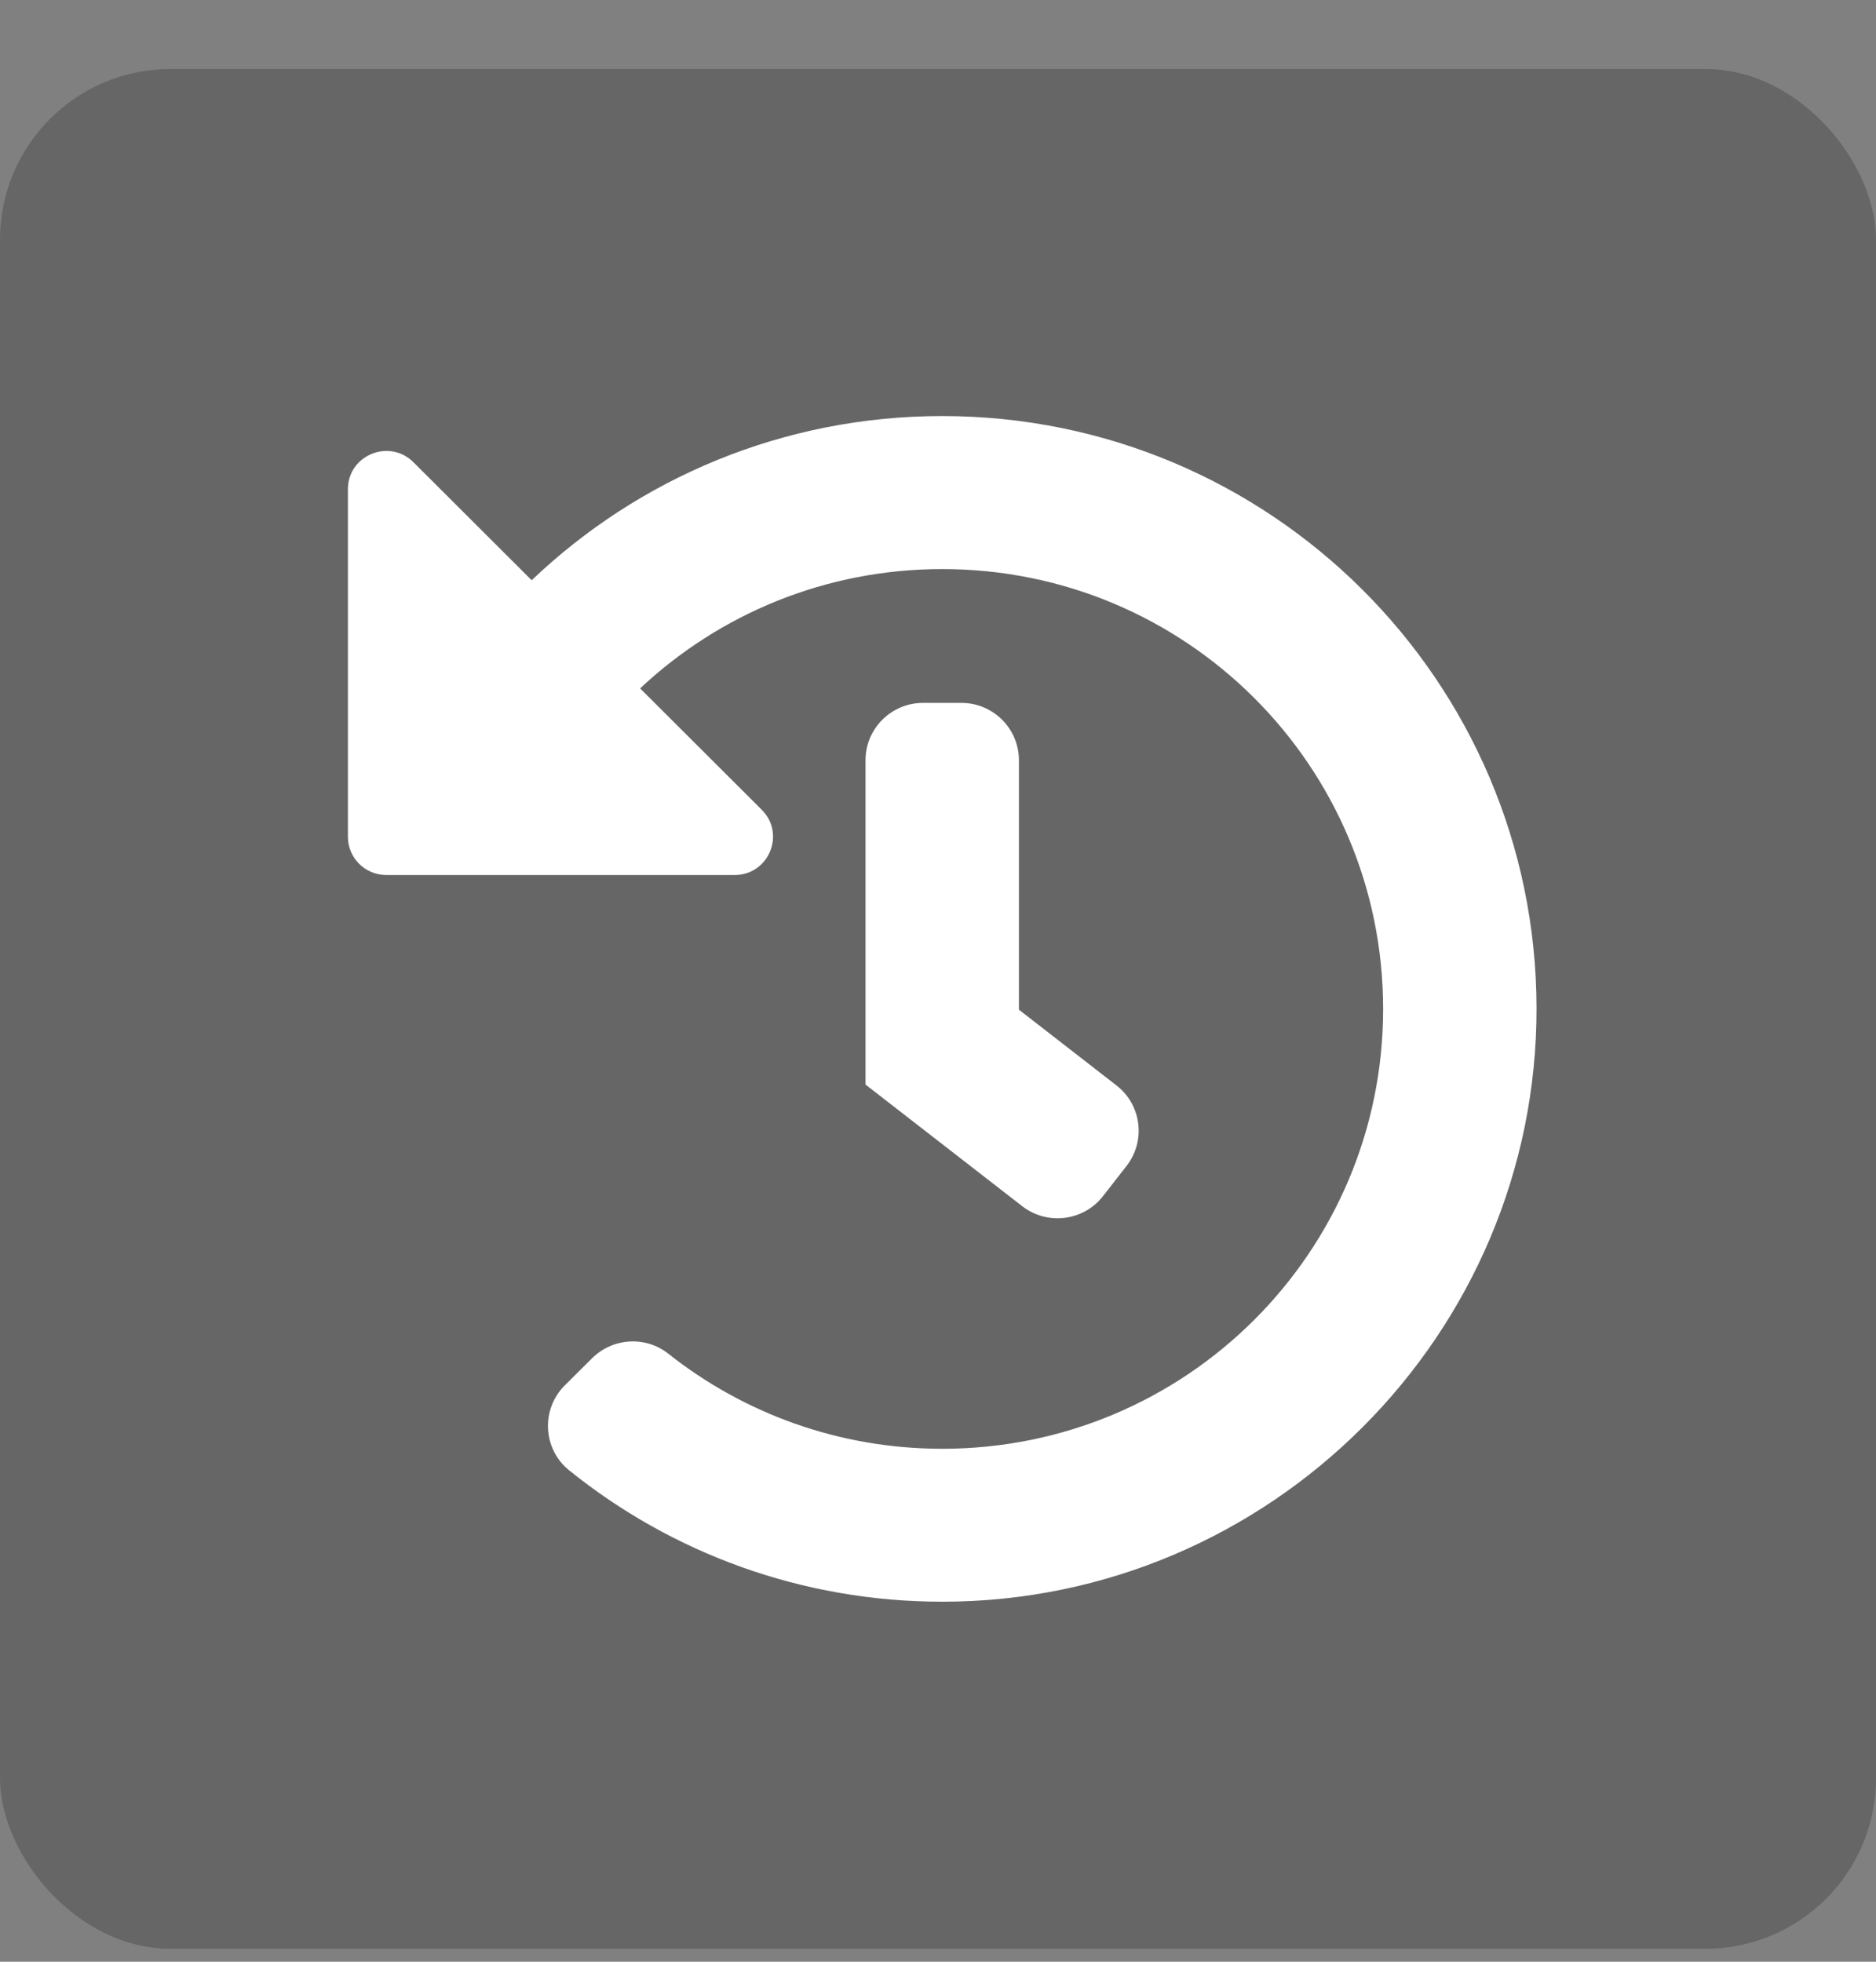 <svg width="22" height="23" viewBox="0 0 22 23" fill="none" xmlns="http://www.w3.org/2000/svg">
<rect x="0" y="0" width="22" height="23" fill="#808080" stroke="none"/>
<rect y="0.809" width="22" height="22.039" rx="2" fill="black" fill-opacity="0.2"/>
<path d="M18.019 11.816C18.026 15.645 14.895 18.777 11.055 18.779C9.396 18.78 7.873 18.204 6.676 17.24C6.364 16.99 6.341 16.524 6.624 16.242L6.941 15.927C7.182 15.685 7.569 15.659 7.837 15.871C8.719 16.569 9.835 16.986 11.05 16.986C13.908 16.986 16.22 14.679 16.22 11.829C16.22 8.978 13.907 6.672 11.05 6.672C9.678 6.672 8.432 7.203 7.507 8.071L8.933 9.494C9.216 9.776 9.016 10.259 8.615 10.259H4.53C4.281 10.259 4.08 10.058 4.08 9.811V5.736C4.08 5.337 4.564 5.137 4.848 5.419L6.235 6.803C7.486 5.61 9.182 4.878 11.05 4.878C14.894 4.878 18.012 7.983 18.019 11.816ZM12.935 14.024L13.211 13.67C13.44 13.376 13.387 12.954 13.093 12.726L11.949 11.838V8.914C11.949 8.542 11.647 8.241 11.274 8.241H10.825C10.452 8.241 10.15 8.542 10.15 8.914V12.716L11.988 14.142C12.282 14.37 12.706 14.317 12.935 14.024Z" fill="white"/>
</svg>

